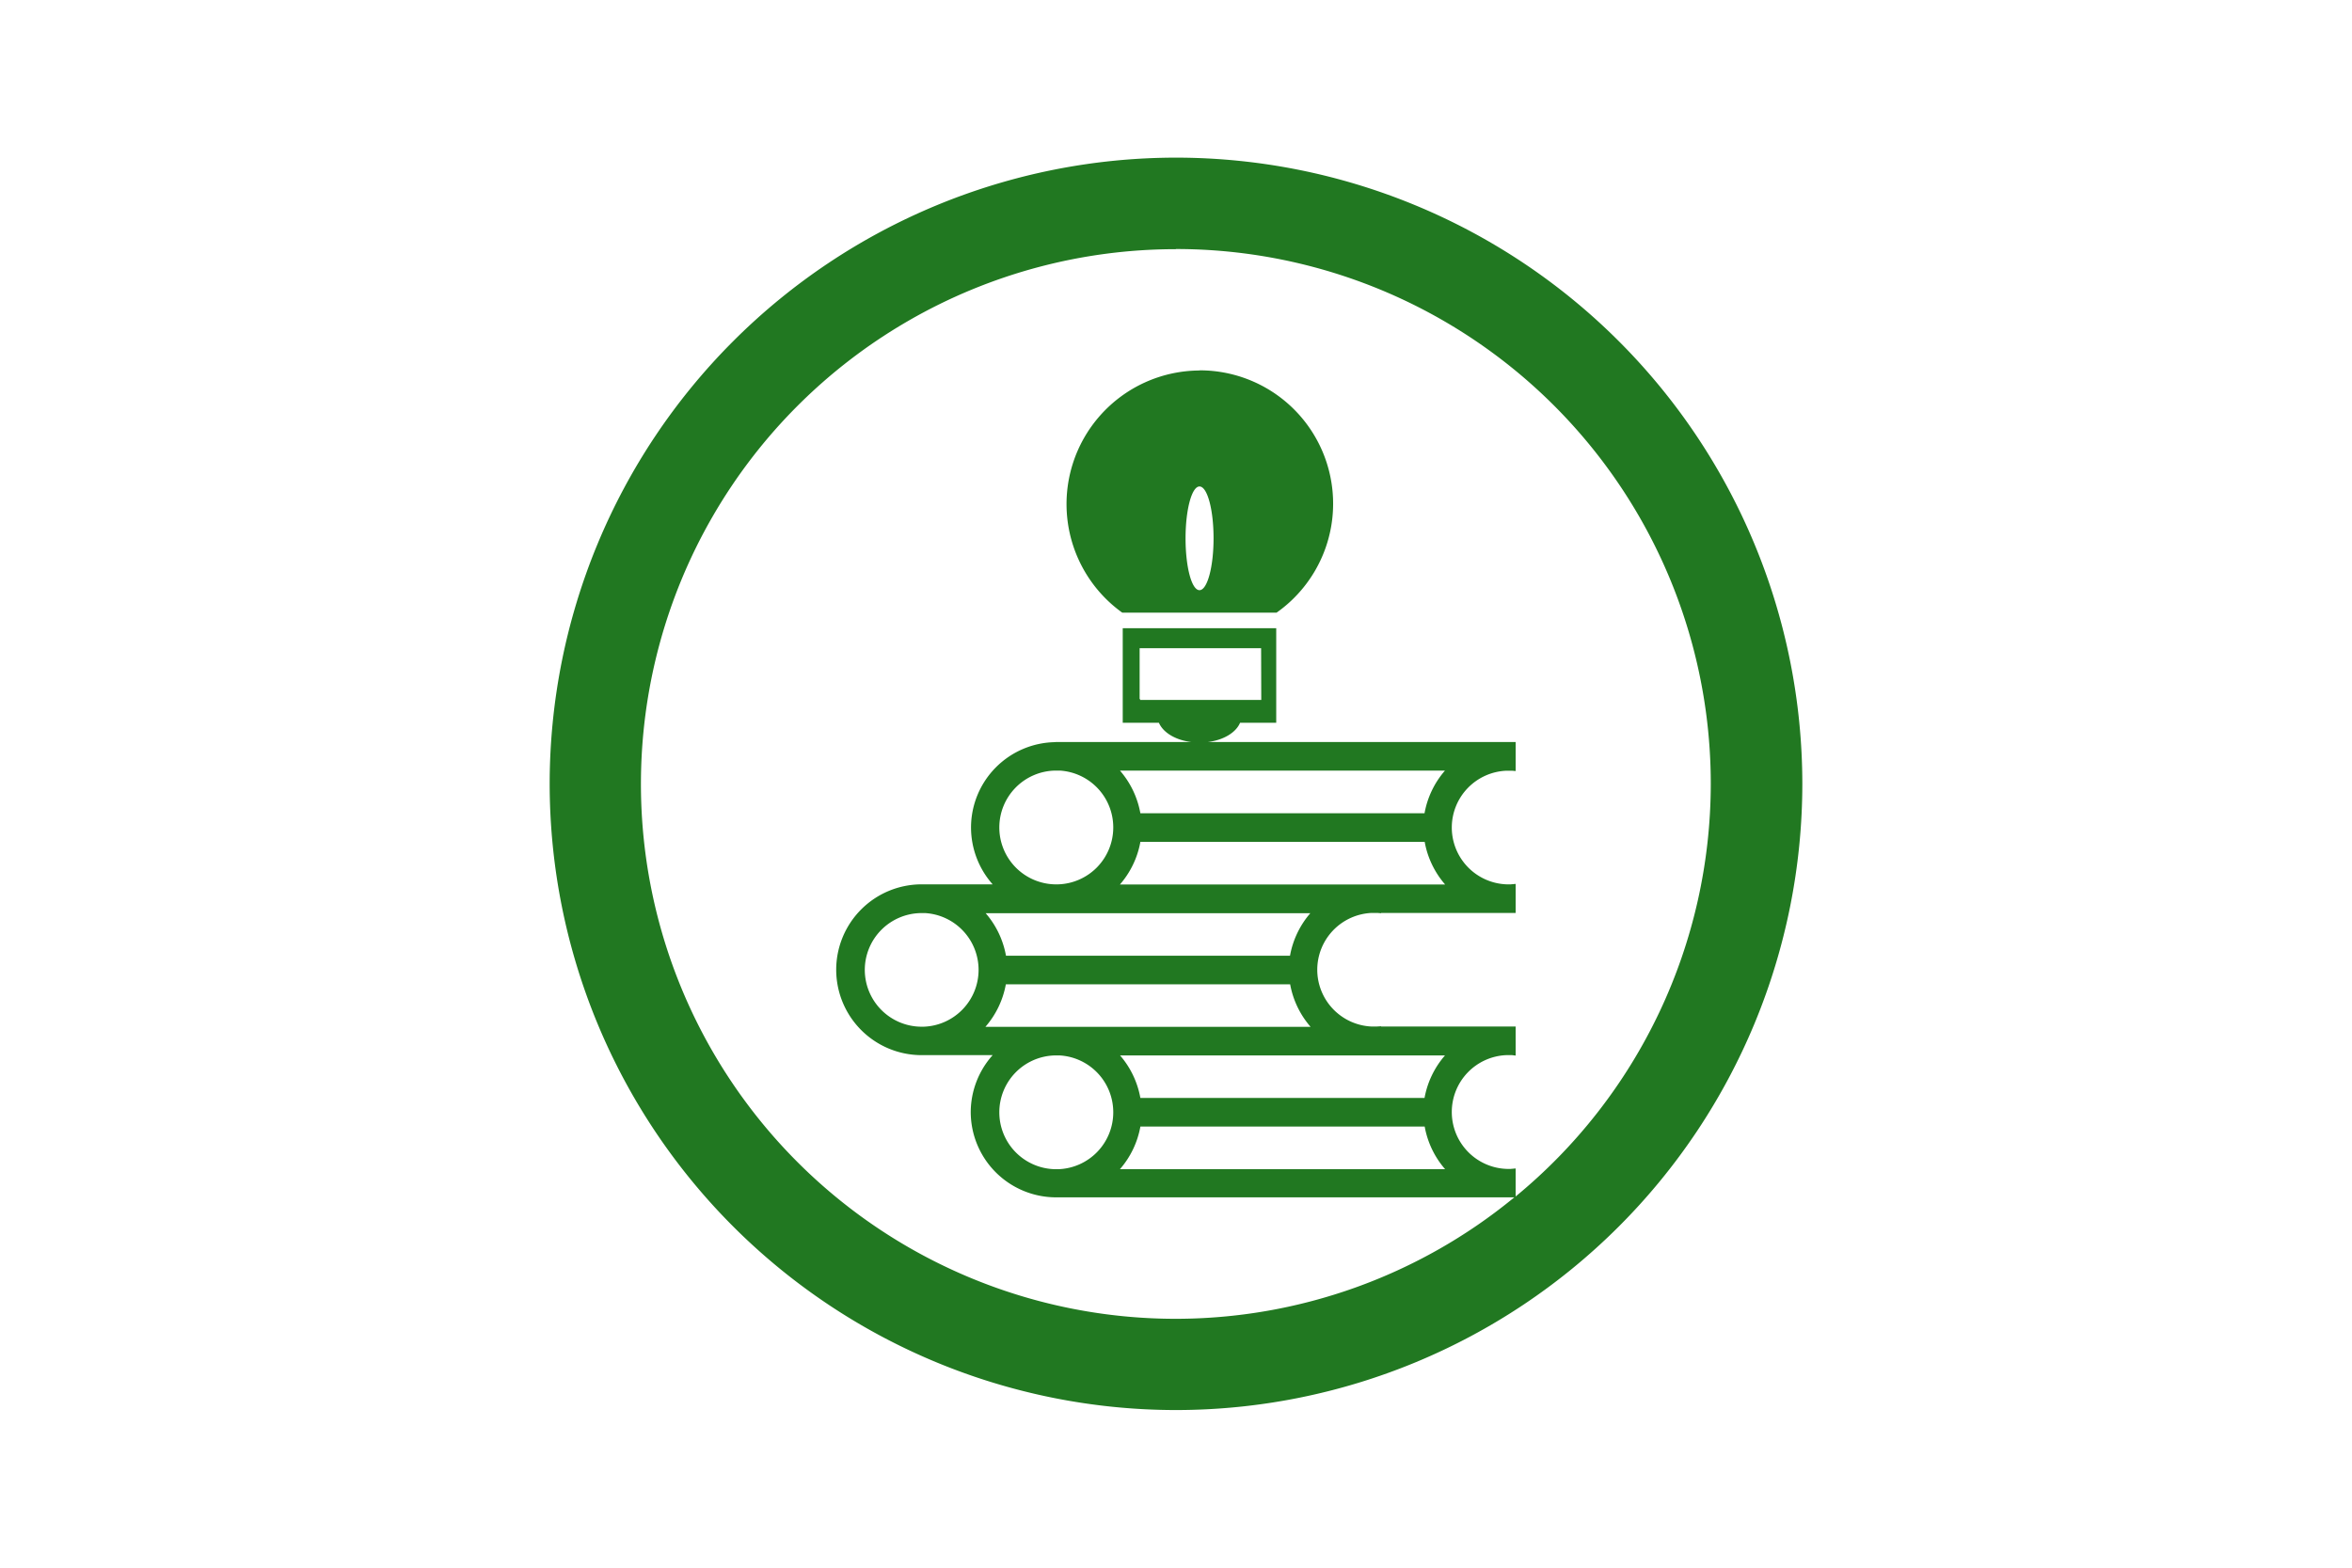 <svg xmlns="http://www.w3.org/2000/svg" xml:space="preserve" width="600" height="400" viewBox="0 0 158.75 105.83"><path d="M79.37 10.64A42.3 42.3 0 0 0 37.1 52.92a42.3 42.3 0 0 0 42.27 42.27 42.3 42.3 0 0 0 42.28-42.27 42.3 42.3 0 0 0-42.28-42.28m0 6.17a36.1 36.1 0 0 1 36.1 36.1 36.1 36.1 0 0 1-13.17 27.86v-1.89l-.33.03h-.27a3.84 3.84 0 0 1-3.71-3.84 3.84 3.84 0 0 1 3.67-3.84h.4l.24.03V69.3h-9.08v-.02l-.34.02h-.27a3.84 3.84 0 0 1-3.7-3.83 3.84 3.84 0 0 1 3.66-3.84h.41l.24.02v-.02h9.08v-1.96l-.33.03h-.27a3.84 3.84 0 0 1-3.71-3.84 3.84 3.84 0 0 1 3.67-3.83h.4l.24.02v-1.96H81.53c1.07-.13 1.9-.65 2.17-1.3h2.44v-6.38H75.78v6.38h2.44c.28.65 1.1 1.17 2.18 1.3h-9.16v.01a5.77 5.77 0 0 0-5.7 5.76A5.8 5.8 0 0 0 67 59.7h-4.86a5.77 5.77 0 0 0-5.7 5.77 5.77 5.77 0 0 0 5.7 5.76H67a5.8 5.8 0 0 0-1.48 3.84 5.77 5.77 0 0 0 5.7 5.76h30.99a36 36 0 0 1-22.85 8.2 36.1 36.1 0 0 1-36.1-36.11 36.1 36.1 0 0 1 36.1-36.1m1.6 8.19a9.02 9.02 0 0 0-5.21 16.35h10.41A9 9 0 0 0 80.97 25m-.01 7.84c.53 0 .95 1.56.95 3.5 0 1.93-.42 3.5-.95 3.5s-.94-1.57-.94-3.5c0-1.94.42-3.5.94-3.5m-4.04 10.92h8.2l.01 3.49h-8.17v-.05h-.04zm-5.68 8.26h.29a3.84 3.84 0 0 1 3.61 3.84 3.84 3.84 0 0 1-3.71 3.84h-.25a3.84 3.84 0 0 1-3.73-3.84 3.84 3.84 0 0 1 3.79-3.84m4.36 0h21.93a6 6 0 0 0-1.38 2.88H76.97a6 6 0 0 0-1.37-2.87m1.37 4.8h19.19a6 6 0 0 0 1.38 2.88H75.59a6 6 0 0 0 1.38-2.87m-14.82 4.8h.3a3.84 3.84 0 0 1 3.6 3.84 3.84 3.84 0 0 1-3.7 3.83h-.2a3.84 3.84 0 0 1-3.78-3.83 3.84 3.84 0 0 1 3.78-3.84m4.37.01h21.92a6 6 0 0 0-1.37 2.87H67.9a6 6 0 0 0-1.37-2.87m1.37 4.8h19.18a6 6 0 0 0 1.38 2.87H66.51a6 6 0 0 0 1.38-2.87m3.3 4.8h.34a3.84 3.84 0 0 1 3.61 3.84 3.84 3.84 0 0 1-3.71 3.84h-.2a3.84 3.84 0 0 1-3.78-3.84 3.84 3.84 0 0 1 3.74-3.84m4.41 0h21.93a6 6 0 0 0-1.38 2.87H76.97a6 6 0 0 0-1.37-2.87m1.37 4.8h19.19a6 6 0 0 0 1.38 2.88H75.59a6 6 0 0 0 1.38-2.87" style="fill:#217821;stroke:none;stroke-width:.69;stroke-linecap:round;stroke-linejoin:round"/></svg>